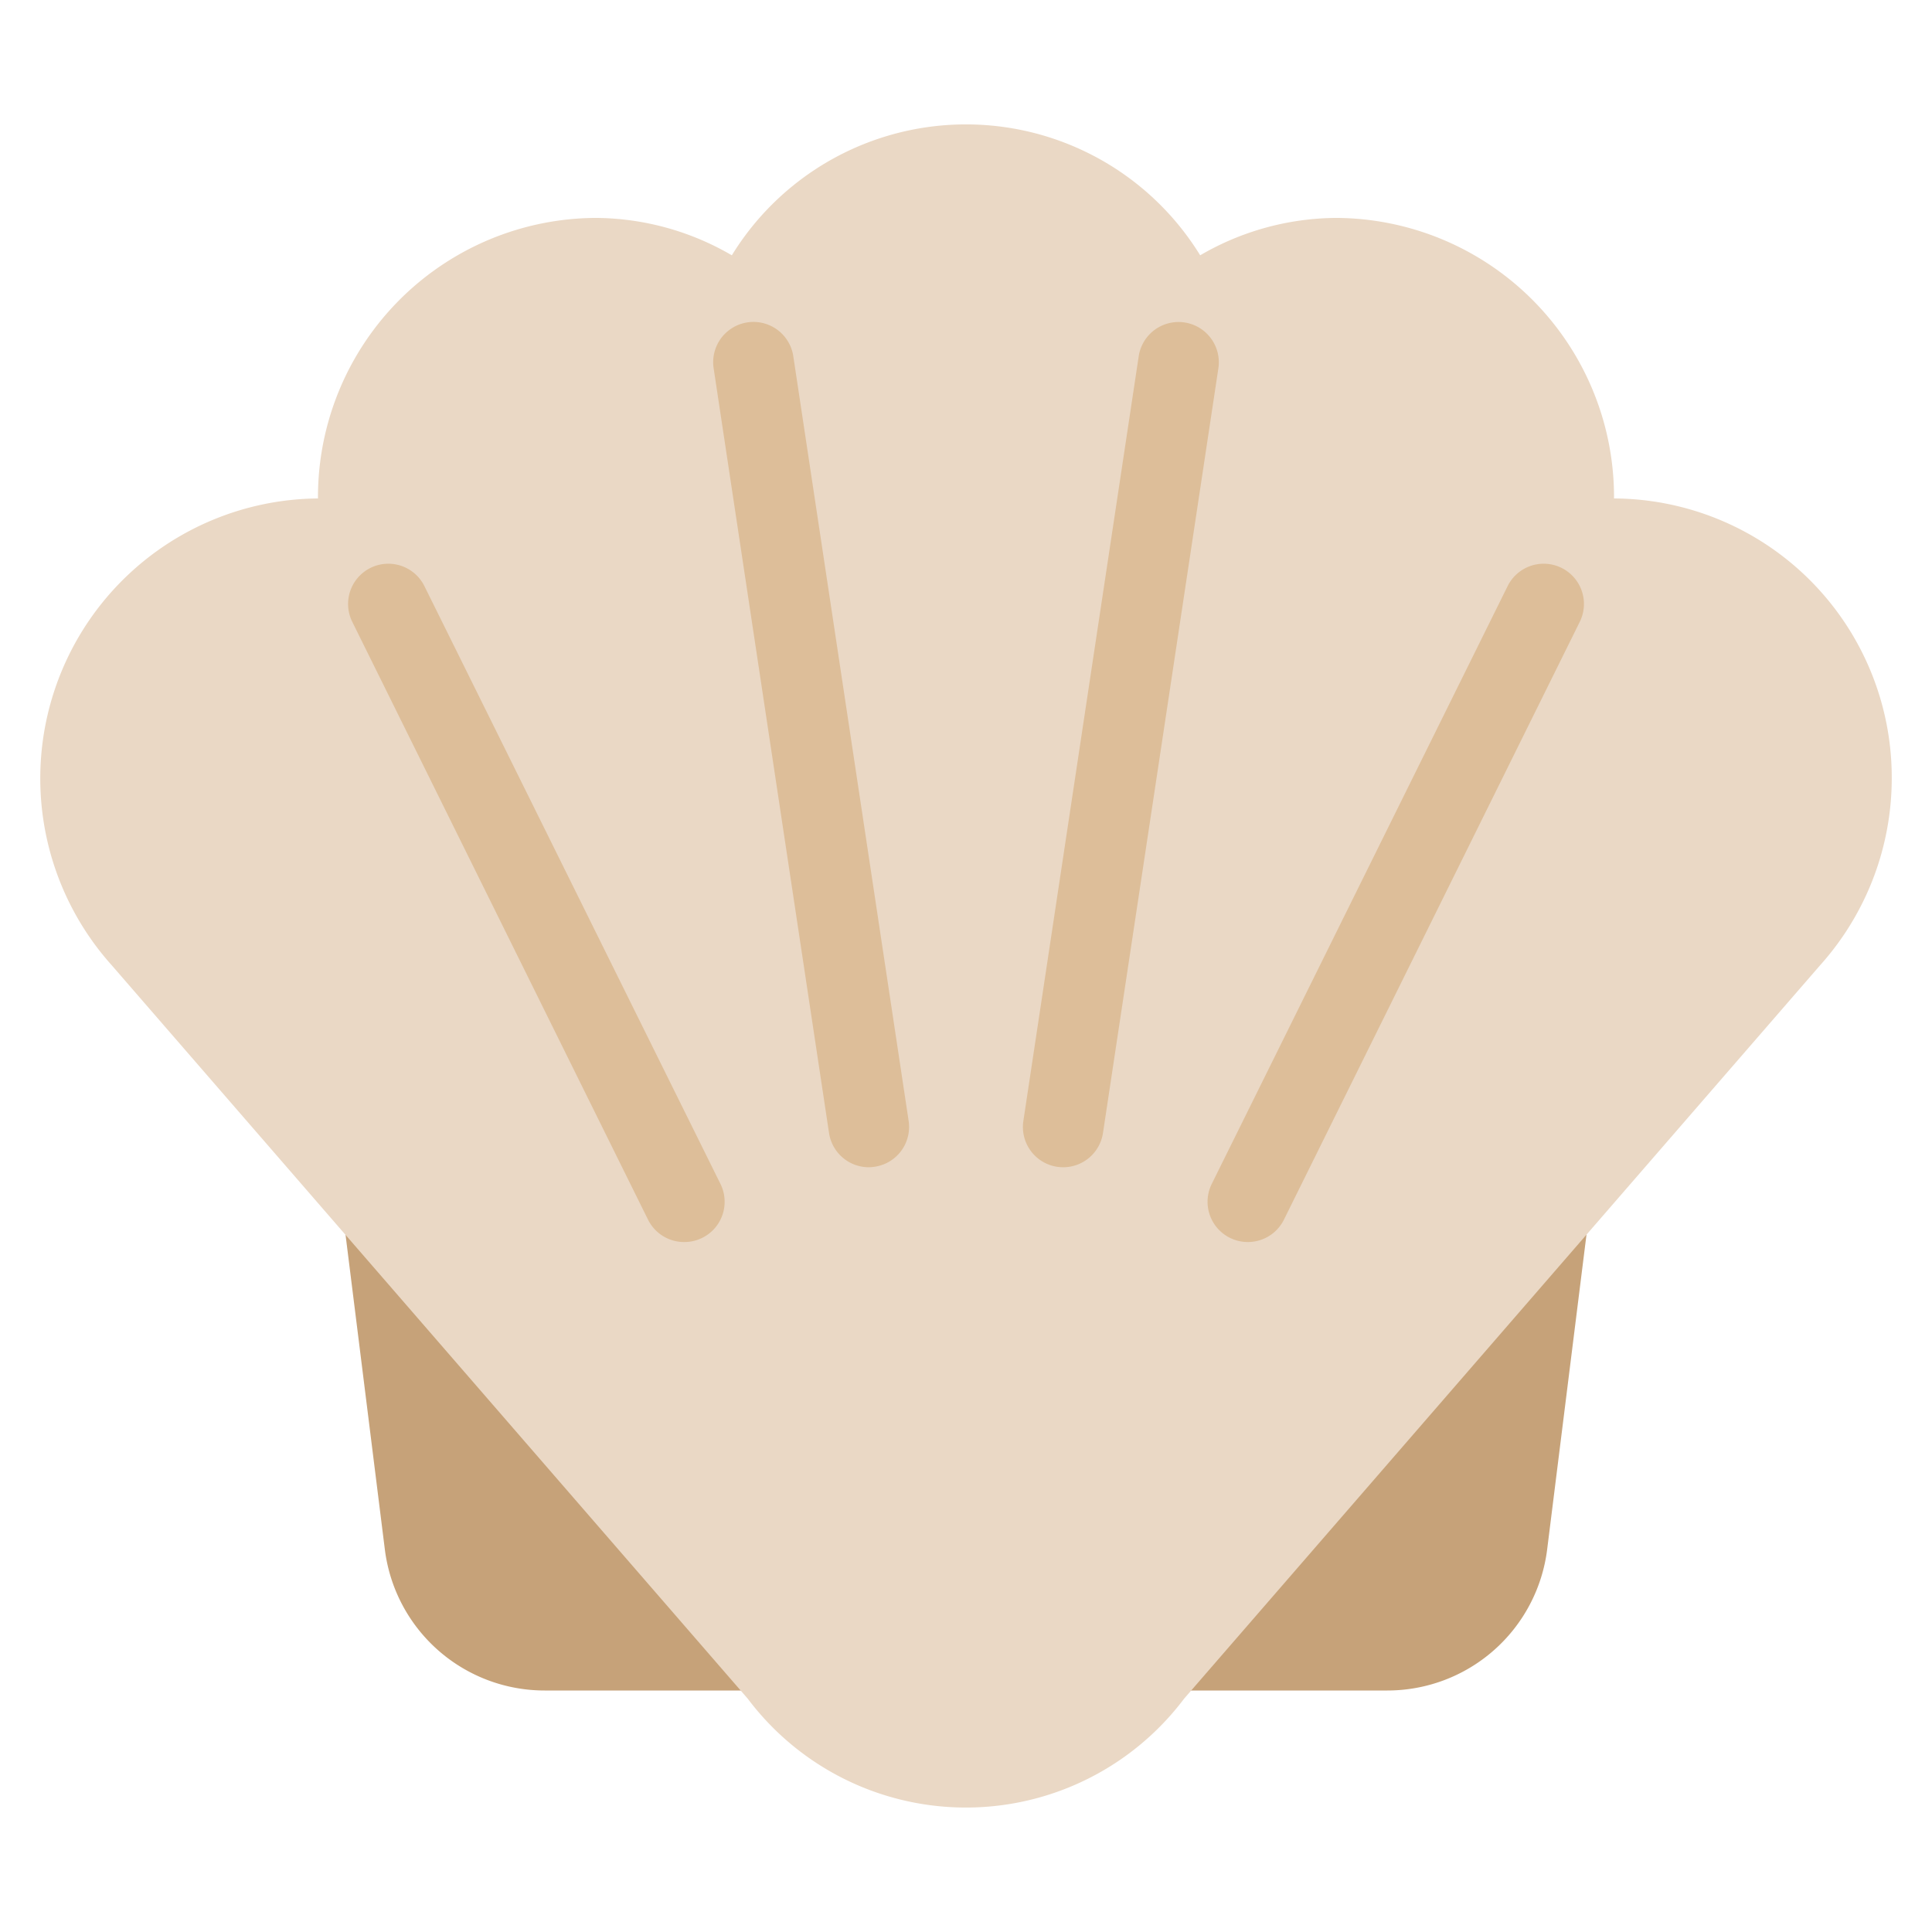 <svg xmlns="http://www.w3.org/2000/svg" height="48" width="48" viewBox="0 0 48 48"><title>shell</title><g class="nc-icon-wrapper"><path d="M19.325,42H13.531a4,4,0,0,1-3.969-3.5L8.43,29.438Z" fill="#c6a279"></path> <path d="M28.675,42h5.794a4,4,0,0,0,3.969-3.5l1.132-9.058Z" fill="#c6a279"></path> <path d="M47,19.354a6.935,6.935,0,0,0-6.9-6.97,6.935,6.935,0,0,0-6.9-6.97,6.779,6.779,0,0,0-3.382.929,6.83,6.83,0,0,0-11.636,0A6.779,6.779,0,0,0,14.8,5.414a6.935,6.935,0,0,0-6.9,6.97,6.956,6.956,0,0,0-5.122,11.6l15.8,18.22a6.784,6.784,0,0,0,10.84,0l15.8-18.22A6.961,6.961,0,0,0,47,19.354Z" fill="#ead8c5"></path> <path d="M21.585,29a1,1,0,0,1-.988-.851l-2.867-19a1,1,0,0,1,1.979-.3l2.866,19a1,1,0,0,1-.84,1.138A1.081,1.081,0,0,1,21.585,29Z" fill="#ddbe99"></path> <path d="M17,30.858a1,1,0,0,1-.9-.556L8.749,15.443a1,1,0,0,1,1.793-.886L17.9,29.415A1,1,0,0,1,17,30.858Z" fill="#ddbe99"></path> <path d="M26.415,29a1.081,1.081,0,0,1-.15-.011,1,1,0,0,1-.84-1.138l2.866-19a1,1,0,0,1,1.979.3l-2.867,19A1,1,0,0,1,26.415,29Z" fill="#ddbe99"></path> <path d="M31,30.858a1,1,0,0,1-.895-1.443l7.354-14.858a1,1,0,0,1,1.793.886L31.9,30.3A1,1,0,0,1,31,30.858Z" fill="#ddbe99"></path></g></svg>